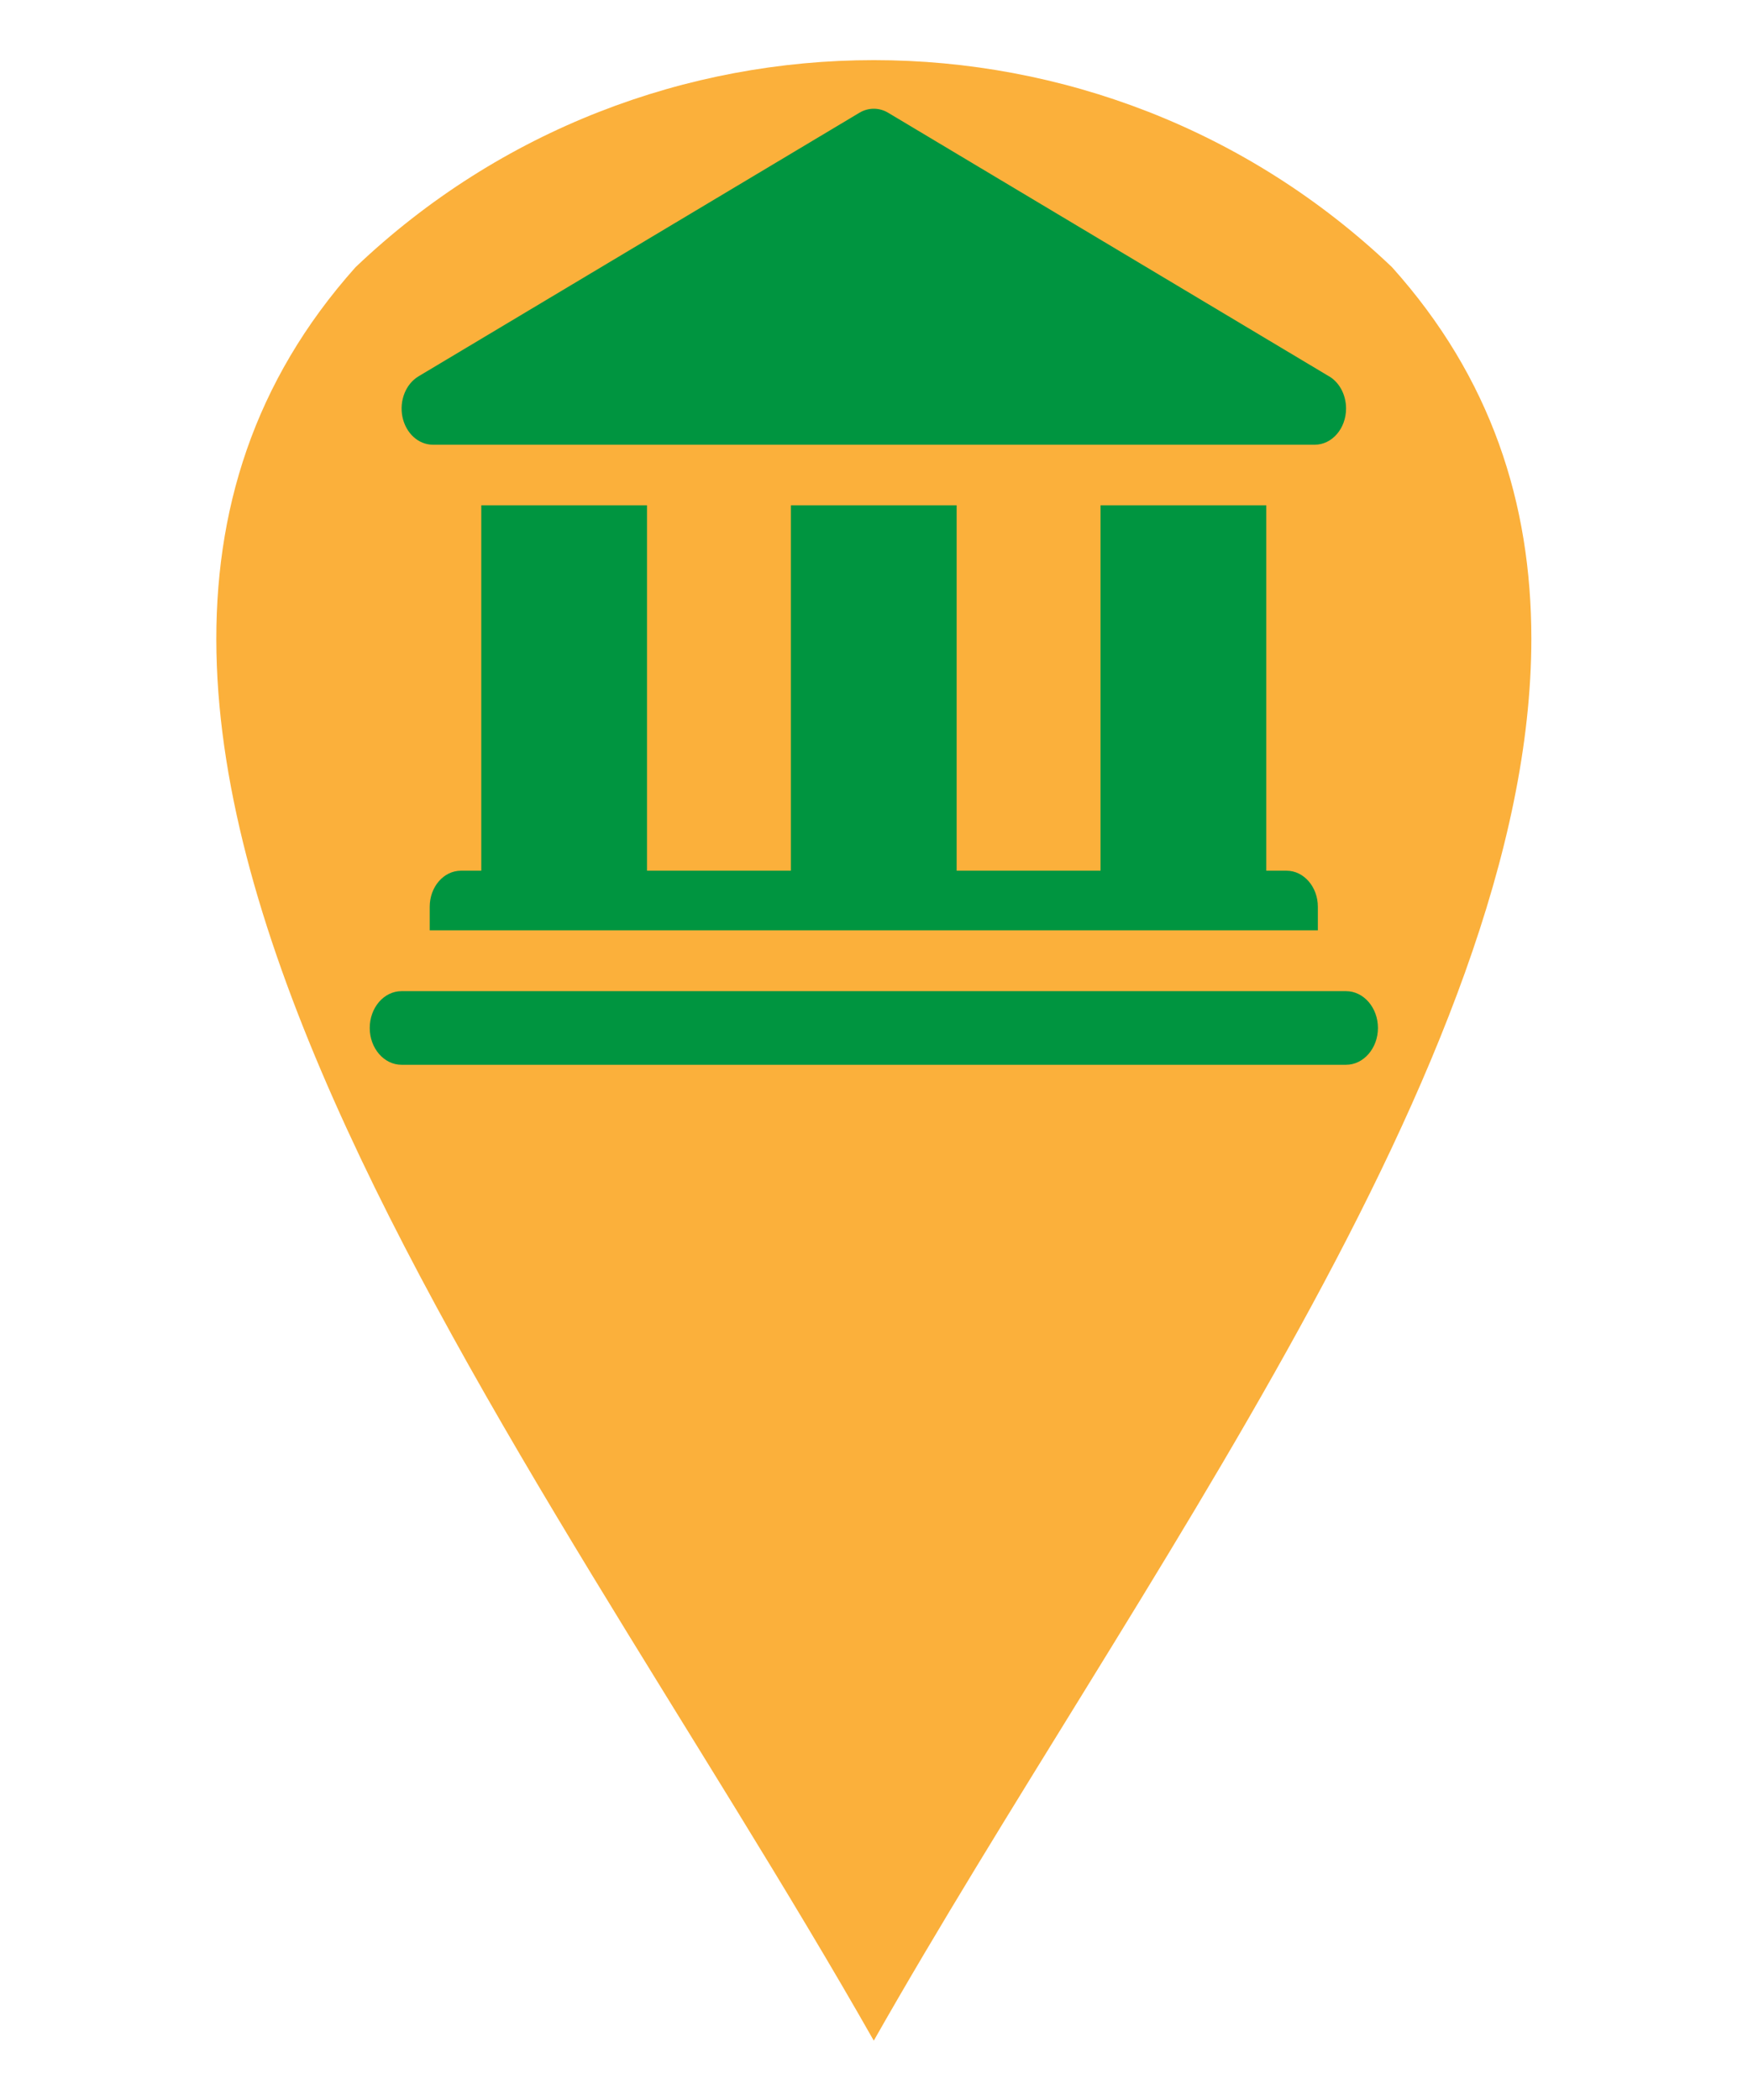 <?xml version="1.0" encoding="UTF-8" standalone="no"?>
<svg
   xmlns:dc="http://purl.org/dc/elements/1.1/"
   xmlns:cc="http://creativecommons.org/ns#"
   xmlns:rdf="http://www.w3.org/1999/02/22-rdf-syntax-ns#"
   xmlns:svg="http://www.w3.org/2000/svg"
   xmlns="http://www.w3.org/2000/svg"
   version="1.1"
   id="svg467"
   xml:space="preserve"
   width="19.656"
   height="23.614"
   viewBox="0 0 19.656 23.614"><defs
     id="defs471"><clipPath
       clipPathUnits="userSpaceOnUse"
       id="clipPath483"><path
         d="M 0,17.711 H 14.742 V 0 H 0 Z"
         id="path481" /></clipPath></defs><g
     id="g475"
     transform="matrix(1.333,0,0,-1.333,0,23.614)"><g
       id="g477"><g
         id="g479"
         clip-path="url(#clipPath483)"><g
           id="g485"
           transform="translate(11.743,15.461)"><path
             d="m 0,0 c 0.836,-0.932 1.175,-1.99 1.175,-3.133 0,-3.578 -3.366,-7.982 -5.547,-11.825 C -7.251,-9.887 -12.184,-3.853 -8.744,0 -6.298,2.329 -2.445,2.329 0,0"
             style="fill:#fbb03b;fill-opacity:1;fill-rule:nonzero;stroke:none"
             id="path487" /></g><g
           id="g489"
           transform="translate(11.355,9.355)"><path
             d="m 0,0 h -7.968 c -0.148,0 -0.268,-0.139 -0.268,-0.311 0,-0.17 0.12,-0.31 0.268,-0.31 H 0 c 0.148,0 0.269,0.14 0.269,0.31 C 0.269,-0.139 0.148,0 0,0"
             style="fill:#009540;fill-opacity:1;fill-rule:nonzero;stroke:none"
             id="path491" /></g><g
           id="g493"
           transform="translate(4.06,13.453)"><path
             d="m 0,0 v -3.082 h -0.171 c -0.146,0 -0.264,-0.136 -0.264,-0.304 v -0.199 h 7.492 v 0.199 c 0,0.168 -0.119,0.304 -0.264,0.304 H 6.622 V 0 H 5.224 V -3.082 H 4.01 V 0 H 2.612 V -3.082 H 1.398 l 0,3.082 z"
             style="fill:#009540;fill-opacity:1;fill-rule:nonzero;stroke:none"
             id="path495" /></g><g
           id="g497"
           transform="translate(3.652,13.964)"><path
             d="m 0,0 h 7.438 0.001 c 0.146,0 0.264,0.137 0.264,0.305 0,0.124 -0.063,0.23 -0.154,0.278 L 3.84,2.8 C 3.765,2.845 3.673,2.845 3.598,2.8 L -0.121,0.577 C -0.23,0.512 -0.285,0.37 -0.257,0.234 -0.228,0.097 -0.123,0 0,0"
             style="fill:#009540;fill-opacity:1;fill-rule:nonzero;stroke:none"
             id="path499" /></g></g></g></g></svg>
